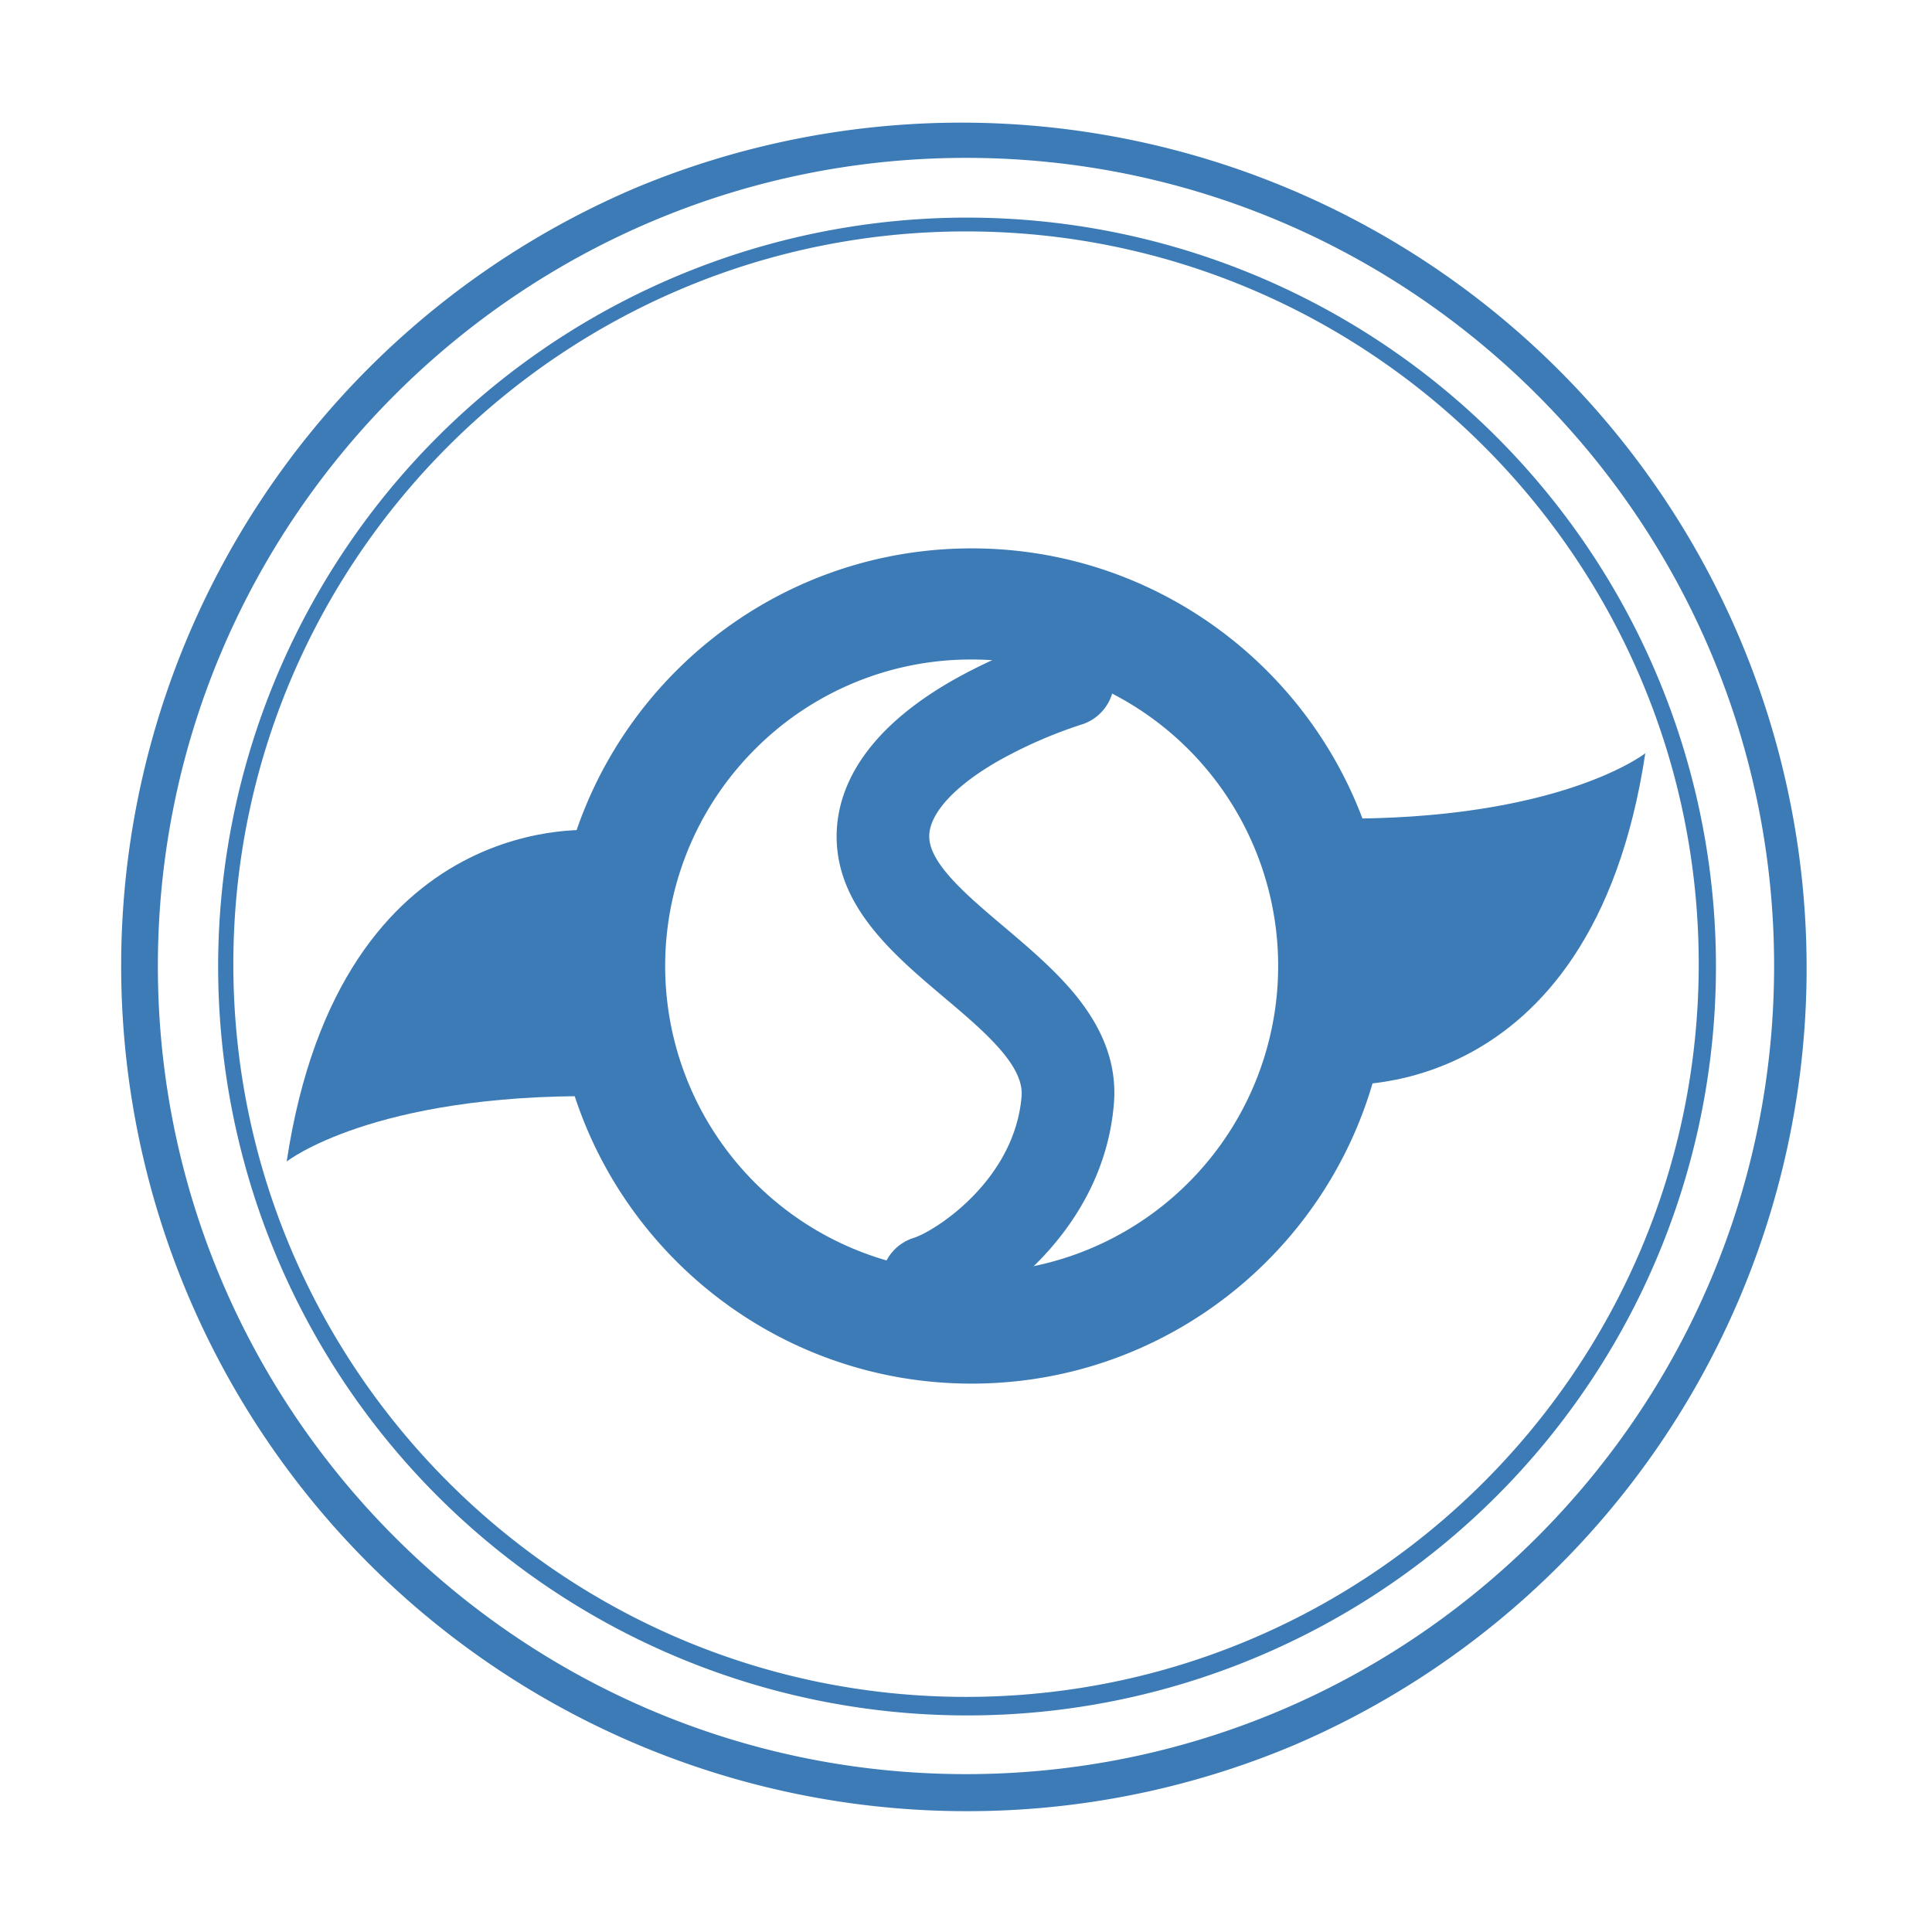 <?xml version="1.0" standalone="no"?><!DOCTYPE svg PUBLIC "-//W3C//DTD SVG 1.1//EN" "http://www.w3.org/Graphics/SVG/1.1/DTD/svg11.dtd"><svg t="1681528167355" class="icon" viewBox="0 0 1024 1024" version="1.1" xmlns="http://www.w3.org/2000/svg" p-id="102801" width="128" height="128" xmlns:xlink="http://www.w3.org/1999/xlink"><path d="M511.99 959.958a448.066 448.066 0 0 1-174.318-860.705A448.066 448.066 0 0 1 686.358 924.747a445.121 445.121 0 0 1-174.367 35.211z m0-876.284c-236.161 0-428.316 192.145-428.316 428.326s192.155 428.326 428.316 428.326 428.326-192.145 428.326-428.326S748.171 83.674 511.99 83.674z" fill="#3C7BB5" p-id="102802"></path><path d="M511.99 909.208a396.933 396.933 0 1 1 155-31.275 395.726 395.726 0 0 1-155 31.275z m0-786.553c-214.143 0-388.314 174.22-388.314 388.363s174.171 388.373 388.314 388.373 388.373-174.23 388.373-388.373-174.22-388.363-388.373-388.363z" fill="#3C7BB5" p-id="102803"></path><path d="M316.743 440.125s-136.133-14.371-164.797 175.506c0 0 45.381-35.83 164.797-34.632zM707.237 574.775s136.143 14.332 164.806-175.536c0 0-45.381 35.82-164.806 34.632z" fill="#3C7BB5" p-id="102804"></path><path d="M514.984 349.55a162.45 162.45 0 1 1-114.851 47.58 161.39 161.39 0 0 1 114.851-47.58m0-58.898c-122.243 0-221.348 99.096-221.348 221.348s99.145 221.348 221.348 221.348 221.358-99.145 221.358-221.348-99.145-221.348-221.358-221.348z" fill="#3C7BB5" p-id="102805"></path><path d="M491.611 704.086a24.541 24.541 0 0 1-7.411-47.943c11.573-3.671 53.636-30.656 57.268-75.124 1.345-16.521-20.173-34.711-40.983-52.292-26.74-22.578-57.052-48.198-57.052-85.402 0-21.665 10.641-53.597 61.323-82.624a289.356 289.356 0 0 1 54.098-23.608 24.541 24.541 0 0 1 14.175 46.991 242.964 242.964 0 0 0-44.537 19.584c-22.862 13.223-35.977 27.682-35.977 39.658 0 14.401 20.153 31.412 39.648 47.894 13.615 11.554 27.77 23.51 38.745 37.253 14.724 18.465 21.076 36.949 19.476 56.522-5.576 68.302-65.053 109.57-91.341 117.914a24.443 24.443 0 0 1-7.431 1.178z" fill="#3C7BB5" p-id="102806"></path></svg>
